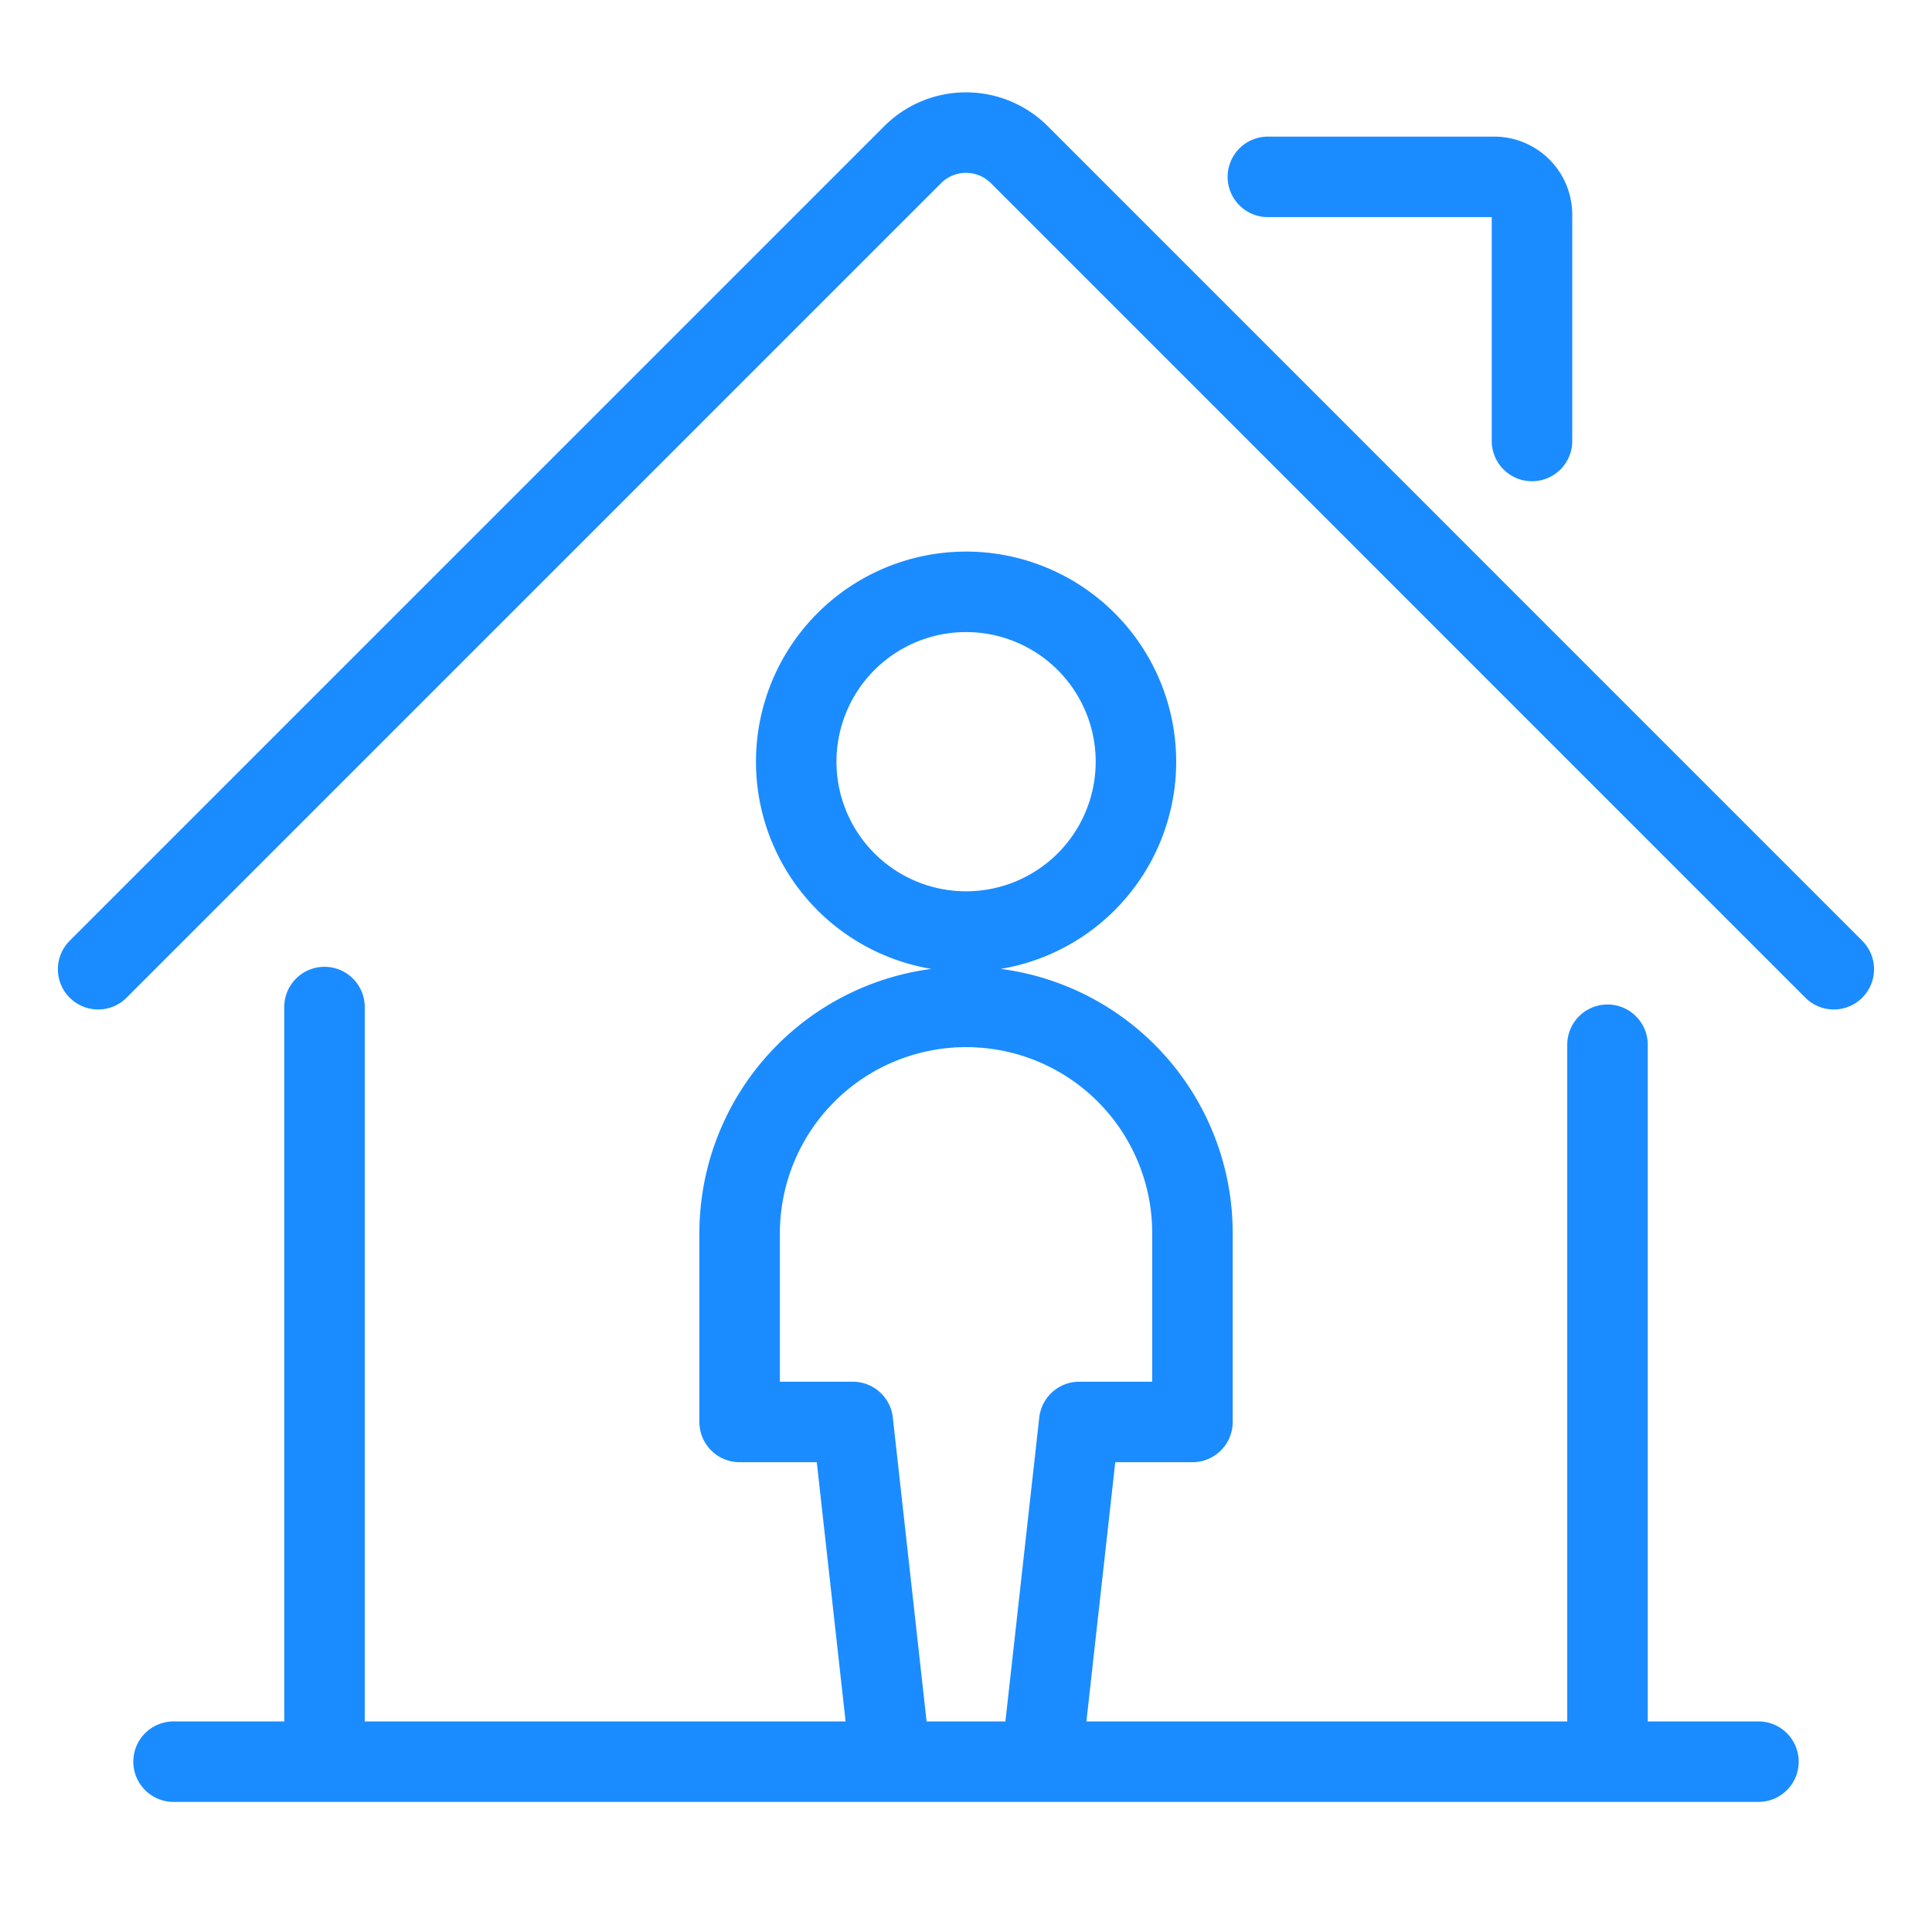 <svg viewBox="0 0 24 24" fill="none" xmlns="http://www.w3.org/2000/svg"><path d="M4.031 12.51v9.374m0 0H19.97m-15.938 0H2.156m17.813 0v-8.906m0 8.906h1.875M1.219 12.04 11.337 1.922a.937.937 0 0 1 1.326 0L22.78 12.04M15.75 2.197h2.813a.47.47 0 0 1 .468.468v2.813m-9.14 3.984a2.11 2.11 0 1 0 4.22 0 2.11 2.11 0 0 0-4.22 0M12 12.508a2.813 2.813 0 0 0-2.812 2.813v2.343h1.406l.469 4.22h1.874l.47-4.22h1.406v-2.343A2.81 2.81 0 0 0 12 12.508" stroke="#1A8CFF" stroke-linecap="round" stroke-linejoin="round"/></svg>